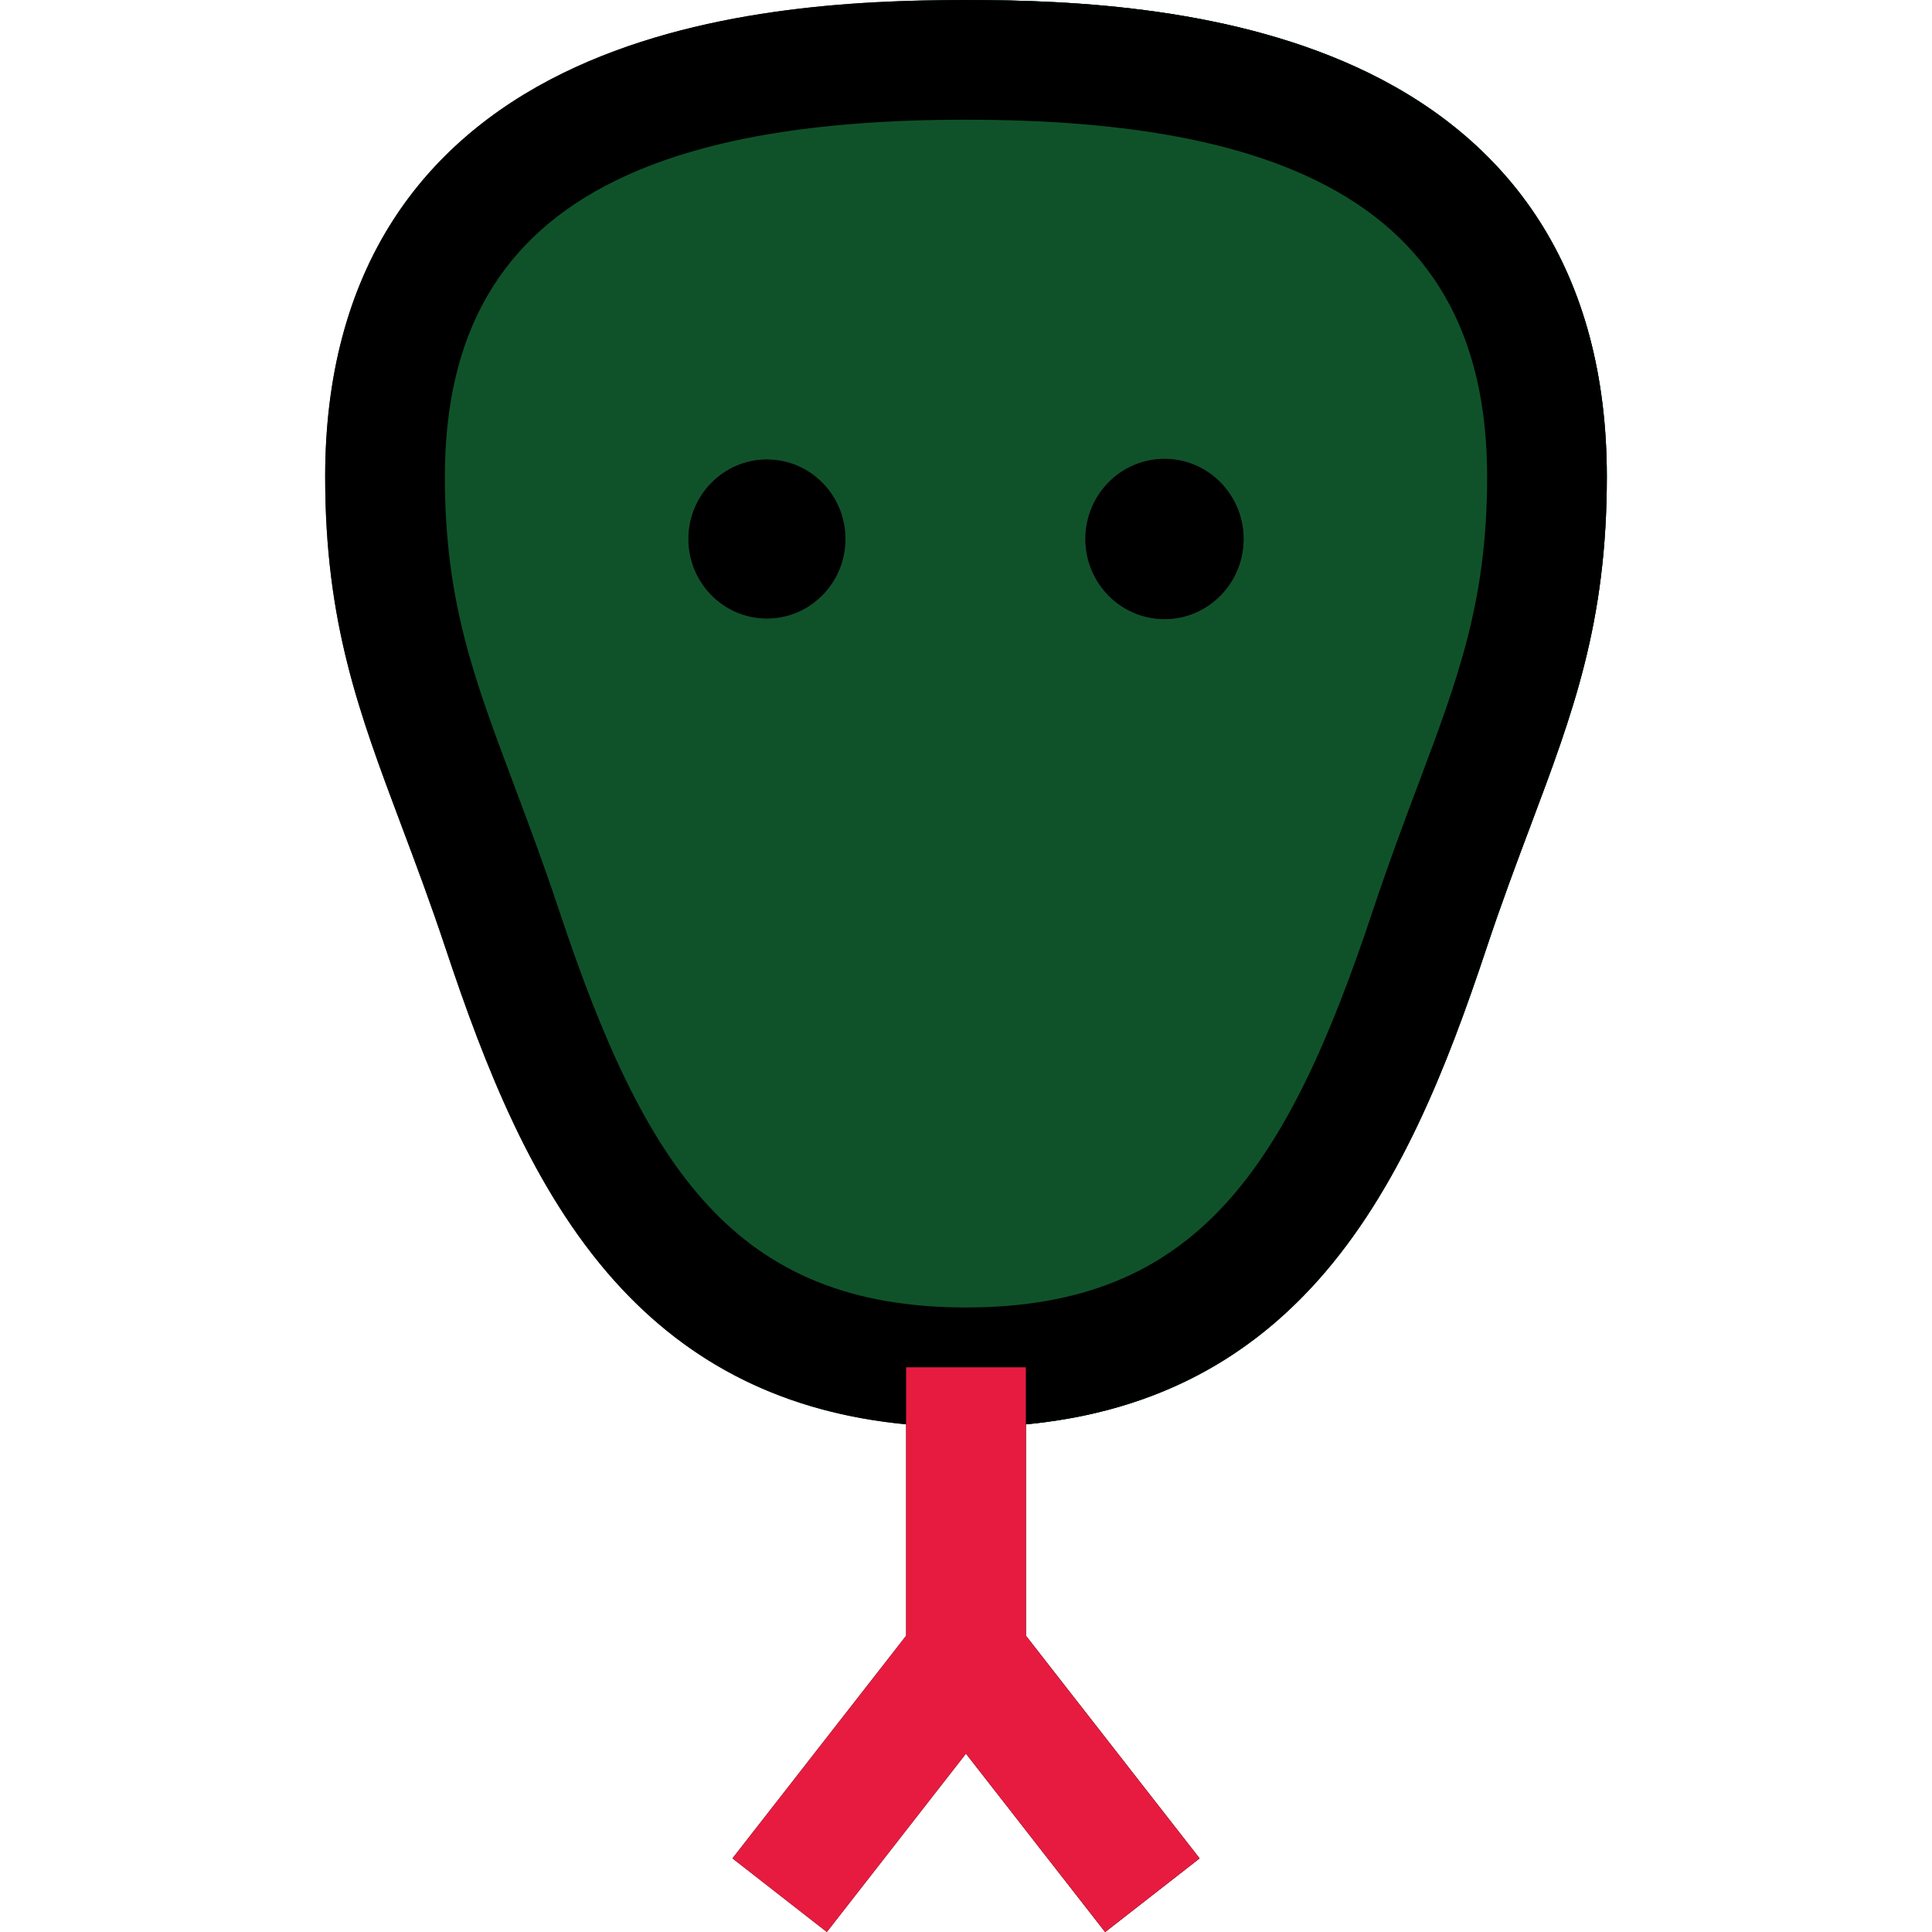 <?xml version="1.0" encoding="iso-8859-1"?>
<!-- Generator: Adobe Illustrator 19.0.0, SVG Export Plug-In . SVG Version: 6.00 Build 0)  -->
<svg version="1.1" id="Layer_1" xmlns="http://www.w3.org/2000/svg" xmlns:xlink="http://www.w3.org/1999/xlink" x="0px" y="0px"
	 viewBox="0 0 511.999 511.999" style="enable-background:new 0 0 511.999 511.999;" xml:space="preserve">
<g>

<g>
	<polyline style="fill:#AB142F;" points="271.856,362.349 255.996,362.349 255.996,413.154 256.001,413.148 271.856,433.474 
		271.856,377.476 271.856,362.349 	"/>
	<polyline style="fill:#AB142F;" points="256.001,413.148 255.996,413.154 255.996,464.73 256.001,464.722 292.877,512 
		317.889,492.49 271.856,433.474 256.001,413.148 	"/>
</g>
<path style="fill:rgb(15, 82, 42);" d="M256,378.209c-39.396,0-69.909-12.728-93.281-38.911c-21.525-24.116-34.173-56.533-44.635-87.971
	c-4.033-12.12-7.928-22.486-11.693-32.51c-11.295-30.063-20.215-53.807-20.215-92.497c0-26.57,6.073-49.471,18.052-68.062
	c10.551-16.376,25.716-29.477,45.072-38.939C184.726,2.004,227.162,0,256,0c28.837,0,71.273,2.004,106.7,19.319
	c19.355,9.461,34.52,22.563,45.072,38.939c11.979,18.592,18.052,41.492,18.052,68.062c0,38.691-8.921,62.434-20.214,92.497
	c-3.766,10.024-7.662,20.39-11.694,32.51c-10.462,31.438-23.11,63.855-44.634,87.971C325.908,365.482,295.395,378.209,256,378.209"
	/>
<path style="fill:#333333;" d="M182.433,142.835c0-11.645,9.334-21.075,20.806-21.075c11.486,0,20.818,9.431,20.818,21.075
	c0,11.643-9.333,21.082-20.818,21.082C191.768,163.917,182.433,154.478,182.433,142.835z"/>
<path d="M329.57,142.835c0-11.73-9.396-21.239-20.963-21.239c-11.582,0-20.977,9.509-20.977,21.239s9.396,21.239,20.977,21.239
	C320.174,164.074,329.57,154.566,329.57,142.835"/>
<path style="fill:#BDBDBF;" d="M256.001,464.722l-0.005,0.006l0,0L256.001,464.722 M271.856,377.476L271.856,377.476v55.999
	l46.033,59.015l-46.033-59.015V377.476 M348.097,340.607c-0.001,0.001-0.003,0.003-0.004,0.004
	C348.095,340.609,348.095,340.609,348.097,340.607 M348.573,340.084c-0.003,0.003-0.006,0.006-0.008,0.01
	C348.568,340.091,348.569,340.088,348.573,340.084 M348.822,339.809c-0.011,0.011-0.02,0.022-0.03,0.033
	C348.801,339.833,348.812,339.821,348.822,339.809 M349.06,339.545c-0.008,0.009-0.017,0.018-0.025,0.027
	C349.042,339.564,349.053,339.553,349.06,339.545 M256,0h-0.004C255.997,0,255.998,0,256,0c28.837,0,71.273,2.004,106.7,19.319
	c19.355,9.461,34.52,22.563,45.072,38.939c11.979,18.592,18.052,41.492,18.052,68.062l0,0c0-26.57-6.073-49.471-18.052-68.062
	c-10.551-16.376-25.716-29.477-45.072-38.939C327.273,2.004,284.836,0,256,0"/>
<path style="fill:rgb(15, 82, 42);" d="M308.608,164.074c-11.582,0-20.977-9.509-20.977-21.239s9.395-21.239,20.977-21.239
	c11.567,0,20.963,9.509,20.963,21.239S320.174,164.074,308.608,164.074 M256,0c-0.002,0-0.002,0-0.004,0c0,0,0,374.776,0,378.209
	c9.66,0,15.86-0.734,15.86-0.734l0,0v-0.009c31.225-2.989,56.292-15.124,76.237-36.855c0.001-0.001,0.003-0.003,0.004-0.004
	c0.155-0.169,0.313-0.342,0.467-0.513c0.003-0.003,0.006-0.006,0.008-0.01c0.073-0.08,0.146-0.161,0.219-0.241
	c0.01-0.011,0.02-0.022,0.03-0.033c0.072-0.079,0.142-0.158,0.214-0.237c0.008-0.01,0.017-0.018,0.025-0.027
	c0.074-0.082,0.146-0.163,0.22-0.245c21.525-24.116,34.173-56.533,44.634-87.971c4.033-12.12,7.928-22.486,11.694-32.51
	c11.294-30.063,20.214-53.807,20.214-92.497c0-26.57-6.073-49.471-18.052-68.062c-10.551-16.376-25.716-29.477-45.072-38.939
	C327.273,2.004,284.836,0,256,0"/>
<path style="fill:#333333;" d="M308.608,121.596c-11.582,0-20.977,9.509-20.977,21.239s9.396,21.239,20.977,21.239
	c11.567,0,20.963-9.509,20.963-21.239S320.174,121.596,308.608,121.596"/>
		<g >
		<path d="M407.771,58.259c-10.551-16.376-25.716-29.478-45.072-38.939C327.273,2.004,284.837,0,255.999,0
			s-71.273,2.004-106.7,19.319c-19.356,9.461-34.52,22.563-45.072,38.939C92.249,76.851,86.174,99.75,86.174,126.32
			c0,38.691,8.921,62.435,20.215,92.497c3.766,10.024,7.661,20.39,11.694,32.511c10.463,31.437,23.11,63.855,44.635,87.97
			c20.133,22.554,45.572,35.116,77.417,38.167v56.022l-46.023,59.003l25.011,19.509L256,464.721l36.877,47.278l25.011-19.509
			l-46.033-59.016v-56.007c31.849-3.049,57.29-15.611,77.425-38.167c21.525-24.116,34.173-56.533,44.635-87.97
			c4.033-12.12,7.928-22.487,11.694-32.511c11.295-30.063,20.215-53.807,20.215-92.497C425.824,99.75,419.75,76.851,407.771,58.259z
			 M375.915,207.661c-3.69,9.823-7.873,20.956-12.097,33.65c-22.7,68.212-46.605,105.178-107.819,105.178
			s-85.118-36.965-107.819-105.178c-4.224-12.695-8.407-23.828-12.097-33.65c-10.559-28.106-18.188-48.413-18.188-81.341
			c0-37.912,14.828-63.592,45.334-78.502c22.159-10.832,52.504-16.096,92.769-16.096s70.61,5.265,92.769,16.097
			c30.506,14.912,45.334,40.591,45.334,78.502C394.103,159.248,386.474,179.555,375.915,207.661z"/>
	</g>
</g>
<g>
	<g>
		<path d="M203.238,121.76c-11.471,0-20.806,9.431-20.806,21.075c0,11.643,9.334,21.082,20.806,21.082
			c11.486,0,20.818-9.439,20.818-21.082C224.058,131.191,214.724,121.76,203.238,121.76z"/>
	</g>
</g>
<g>
	<g>
		<path d="M308.607,121.596c-11.582,0-20.977,9.509-20.977,21.239c0,11.73,9.395,21.239,20.977,21.239
			c11.567,0,20.962-9.509,20.962-21.239C329.569,131.104,320.175,121.596,308.607,121.596z"/>
	</g>
</g>
<g>
	<polyline style="fill:#E71B3F;" points="271.856,438.932 240.134,438.932 240.134,362.349 271.856,362.349 271.856,438.932 	"/>
	<polyline style="fill:#E71B3F;" points="292.877,512 256.001,464.722 219.123,512 194.112,492.49 256.001,413.148 317.889,492.49 
		292.877,512 	"/>
</g>
<g>
</g>
<g>
</g>
<g>
</g>
<g>
</g>
<g>
</g>
<g>
</g>
<g>
</g>
<g>
</g>
<g>
</g>
<g>
</g>
<g>
</g>
<g>
</g>
<g>
</g>
<g>
</g>
<g>
</g>
</svg>
